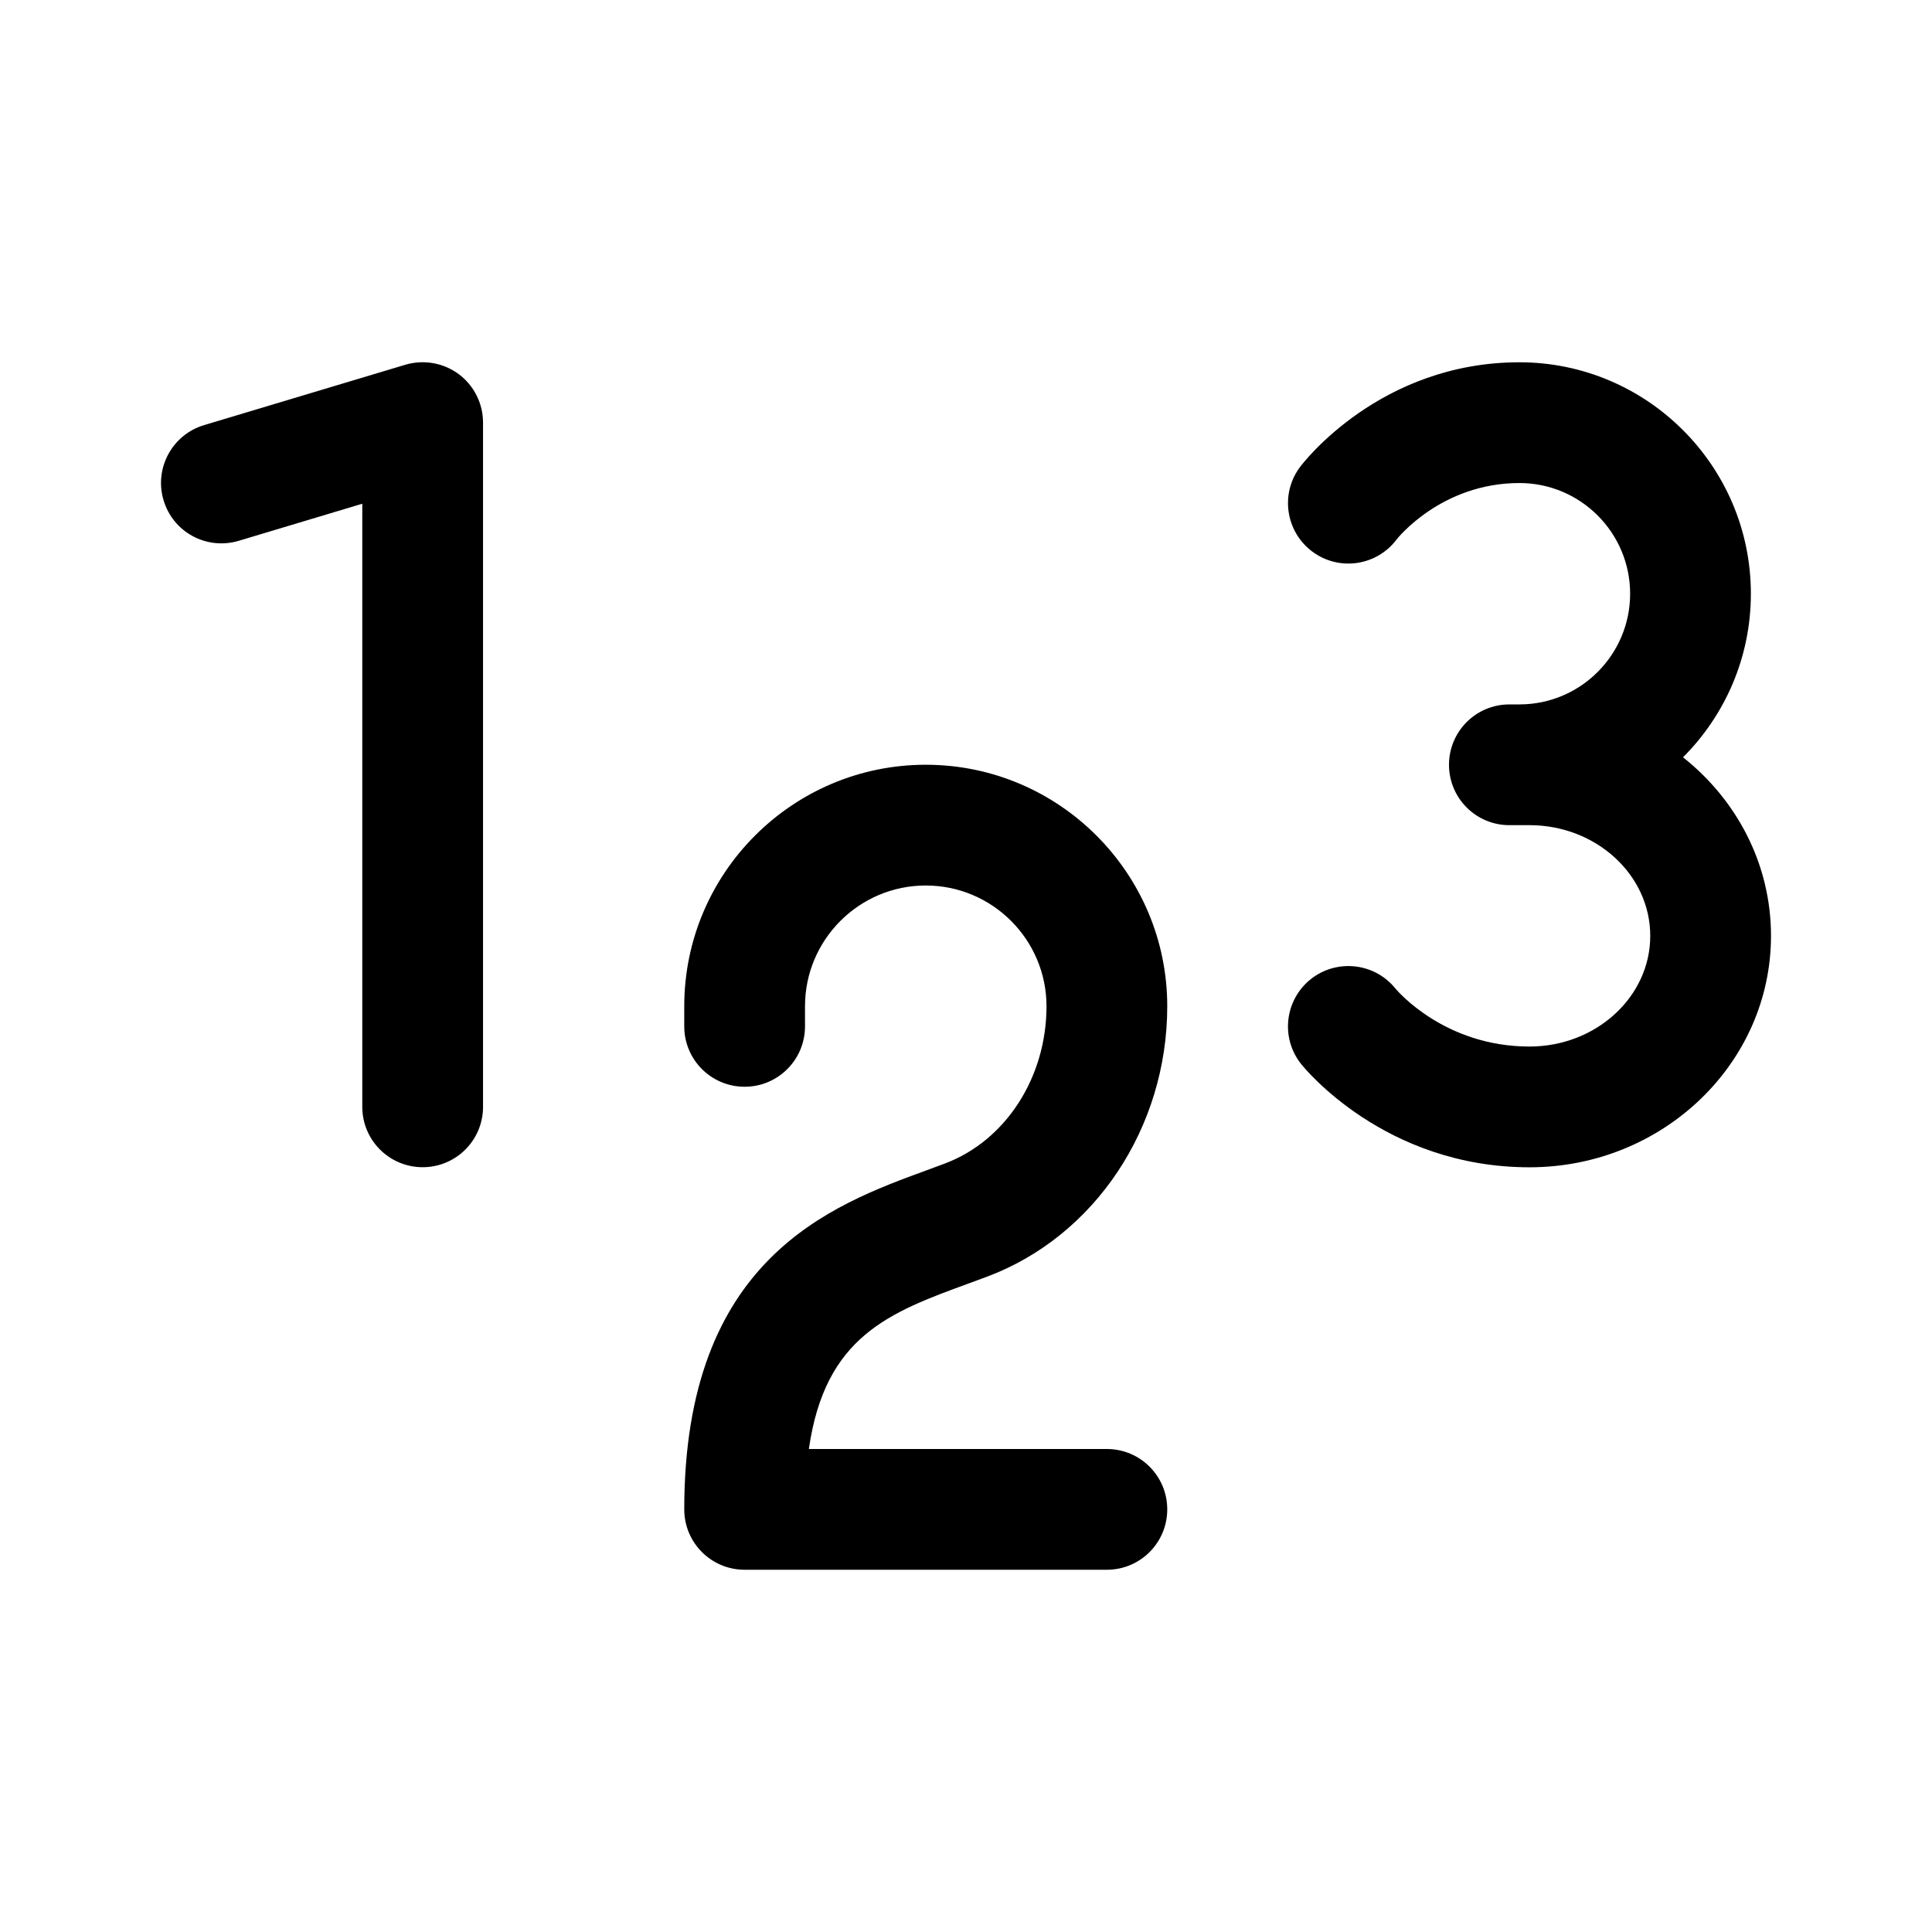 <svg xmlns="http://www.w3.org/2000/svg"  viewBox="0 0 48 48" width="50px" height="50px"><path d="M10.501 28.999c-.829 0-1.5-.671-1.5-1.5V12.515l-3.069.921c-.798.238-1.63-.212-1.868-1.006-.238-.793.212-1.63 1.006-1.868l5-1.5c.455-.134.946-.049 1.327.233.38.284.604.73.604 1.204v17C12.001 28.328 11.33 28.999 10.501 28.999M27.5 39h-9c-.829 0-1.5-.671-1.5-1.5 0-6.22 3.63-7.55 6.033-8.429l.44-.163C24.984 28.341 26 26.771 26 25c0-1.654-1.346-3-3-3s-3 1.346-3 3v.5c0 .829-.671 1.5-1.5 1.5S17 26.329 17 25.5V25c0-3.309 2.691-6 6-6s6 2.691 6 6c0 3.014-1.798 5.714-4.473 6.717l-.463.171c-1.961.718-3.567 1.306-3.968 4.112H27.5c.829 0 1.5.671 1.5 1.5S28.329 39 27.5 39M38 29.001c-3.595 0-5.591-2.462-5.675-2.567-.515-.649-.407-1.592.242-2.108.645-.511 1.583-.407 2.099.231.066.079 1.24 1.444 3.334 1.444 1.654 0 3-1.233 3-2.75s-1.346-2.75-3-2.75h-.5c-.829 0-1.5-.671-1.5-1.5 0-.829.671-1.5 1.5-1.5h.25c1.517 0 2.75-1.233 2.75-2.75s-1.233-2.75-2.75-2.75c-1.946 0-3.04 1.386-3.05 1.4-.497.663-1.438.798-2.1.3-.662-.497-.797-1.437-.3-2.1.079-.106 1.99-2.6 5.45-2.6 3.17 0 5.75 2.58 5.75 5.75 0 1.585-.645 3.023-1.686 4.064C43.148 19.871 44 21.467 44 23.251 44 26.421 41.309 29.001 38 29.001"/></svg>